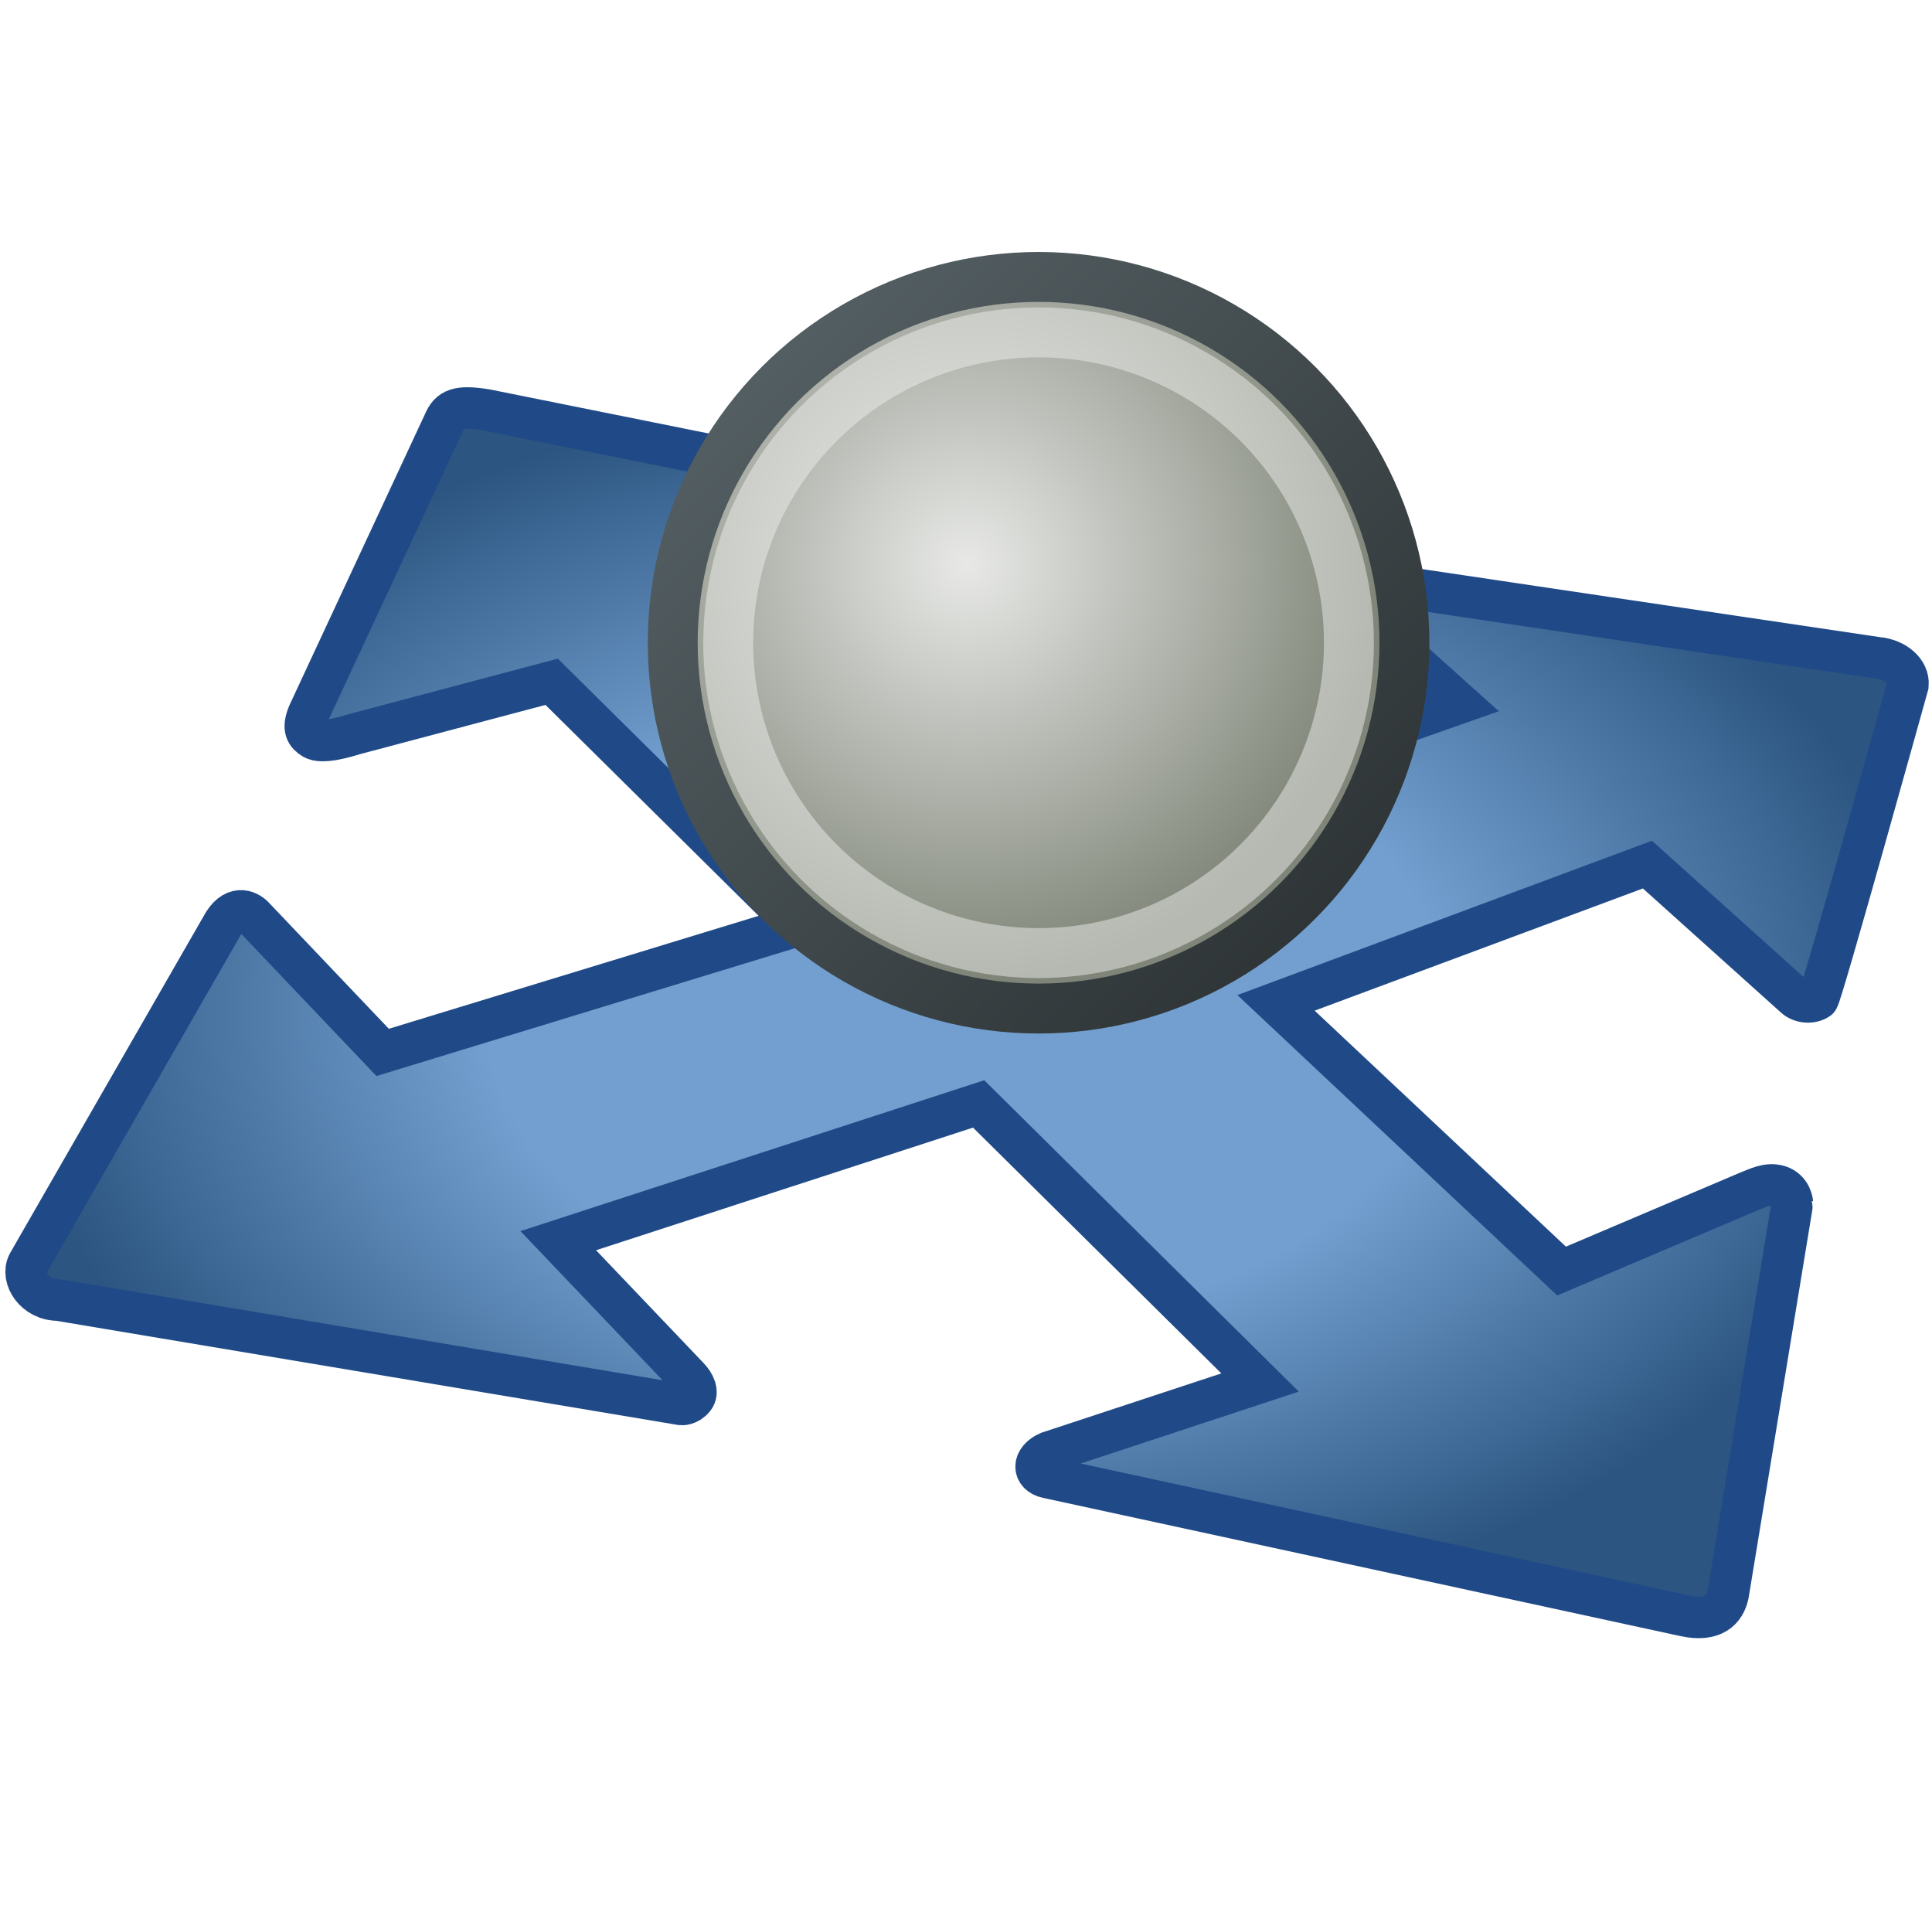 <?xml version="1.0" encoding="UTF-8" standalone="no"?>
<svg
   xmlns:i="http://ns.adobe.com/AdobeIllustrator/10.0/"
   xmlns:a="http://ns.adobe.com/AdobeSVGViewerExtensions/3.0/"
   xmlns:dc="http://purl.org/dc/elements/1.1/"
   xmlns:cc="http://creativecommons.org/ns#"
   xmlns:rdf="http://www.w3.org/1999/02/22-rdf-syntax-ns#"
   xmlns:svg="http://www.w3.org/2000/svg"
   xmlns="http://www.w3.org/2000/svg"
   xmlns:xlink="http://www.w3.org/1999/xlink"
   xmlns:sodipodi="http://sodipodi.sourceforge.net/DTD/sodipodi-0.dtd"
   xmlns:inkscape="http://www.inkscape.org/namespaces/inkscape"
   i:viewOrigin="-14.8516 30.9639"
   i:rulerOrigin="16 16"
   i:pageBounds="-16 32 32 -16"
   width="46.482"
   height="46.083"
   viewBox="0 0 46.482 46.083"
   overflow="visible"
   enable-background="new 0 0 46.482 46.083"
   xml:space="preserve"
   id="svg2952"
   sodipodi:version="0.32"
   inkscape:version="1.0.1 (3bc2e813f5, 2020-09-07)"
   sodipodi:docname="pointxform.svg"
   version="1.1"><defs
   id="defs3348"><linearGradient
     gradientTransform="matrix(0.937,0.35,0.35,-0.937,135.92,307.341)"
     y2="198.426"
     x2="-217.639"
     y1="206.071"
     x1="-214.199"
     gradientUnits="userSpaceOnUse"
     id="XMLID_30_">
				<stop
   id="stop2965"
   style="stop-color:#6F87A0"
   offset="0" />
				<stop
   id="stop2967"
   style="stop-color:#FFFFFF"
   offset="1" />
				<a:midPointStop
   style="stop-color:#6F87A0"
   offset="0" />
				<a:midPointStop
   style="stop-color:#6F87A0"
   offset="0.5" />
				<a:midPointStop
   style="stop-color:#FFFFFF"
   offset="1" />
			</linearGradient><linearGradient
     gradientTransform="matrix(0.937,0.35,0.35,-0.937,135.92,307.341)"
     y2="193.655"
     x2="-205.62"
     y1="204.752"
     x1="-200.626"
     gradientUnits="userSpaceOnUse"
     id="XMLID_32_">
				<stop
   id="stop2981"
   style="stop-color:#6F87A0"
   offset="0" />
				<stop
   id="stop2983"
   style="stop-color:white;stop-opacity:0;"
   offset="1" />
				<a:midPointStop
   style="stop-color:#6F87A0"
   offset="0" />
				<a:midPointStop
   style="stop-color:#6F87A0"
   offset="0.5" />
				<a:midPointStop
   style="stop-color:#FFFFFF"
   offset="1" />
			</linearGradient><linearGradient
     gradientTransform="matrix(0.937,0.35,0.35,-0.937,135.92,307.341)"
     y2="206.133"
     x2="-225.315"
     y1="216.466"
     x1="-220.665"
     gradientUnits="userSpaceOnUse"
     id="XMLID_34_">
				<stop
   id="stop2997"
   style="stop-color:#6F87A0"
   offset="0" />
				<stop
   id="stop2999"
   style="stop-color:#FFFFFF"
   offset="1" />
				<a:midPointStop
   style="stop-color:#6F87A0"
   offset="0" />
				<a:midPointStop
   style="stop-color:#6F87A0"
   offset="0.5" />
				<a:midPointStop
   style="stop-color:#FFFFFF"
   offset="1" />
			</linearGradient><linearGradient
     id="XMLID_33_"
     gradientUnits="userSpaceOnUse"
     x1="-200.051"
     y1="205.697"
     x2="-205.697"
     y2="193.152"
     gradientTransform="matrix(0.937,0.35,0.35,-0.937,135.921,307.341)">
					<stop
   offset="0"
   style="stop-color:#88A9C3"
   id="stop2990" />
					<stop
   offset="1"
   style="stop-color:white;stop-opacity:0;"
   id="stop2992" />
					<a:midPointStop
   offset="0"
   style="stop-color:#88A9C3" />
					<a:midPointStop
   offset="0.5"
   style="stop-color:#88A9C3" />
					<a:midPointStop
   offset="1"
   style="stop-color:#FFFFFF" />
				</linearGradient><radialGradient
     id="XMLID_40_"
     cx="80.432"
     cy="115.436"
     r="3.168"
     fx="80.432"
     fy="115.436"
     gradientTransform="matrix(0,-1,1,0,-101.929,112.774)"
     gradientUnits="userSpaceOnUse">
					<stop
   offset="0"
   style="stop-color:#FFFFFF"
   id="stop3085" />
					<stop
   offset="0.09"
   style="stop-color:#DBE8F2"
   id="stop3087" />
					<stop
   offset="0.248"
   style="stop-color:#A2C3DE"
   id="stop3089" />
					<stop
   offset="0.395"
   style="stop-color:#75A6CD"
   id="stop3091" />
					<stop
   offset="0.525"
   style="stop-color:#5591C2"
   id="stop3093" />
					<stop
   offset="0.634"
   style="stop-color:#4185BB"
   id="stop3095" />
					<stop
   offset="0.708"
   style="stop-color:#3A80B8"
   id="stop3097" />
					<stop
   offset="1"
   style="stop-color:#244A87"
   id="stop3099" />
					<a:midPointStop
   offset="0"
   style="stop-color:#FFFFFF" />
					<a:midPointStop
   offset="0.376"
   style="stop-color:#FFFFFF" />
					<a:midPointStop
   offset="0.708"
   style="stop-color:#3A80B8" />
					<a:midPointStop
   offset="0.5"
   style="stop-color:#3A80B8" />
					<a:midPointStop
   offset="1"
   style="stop-color:#244A87" />
				</radialGradient><radialGradient
     gradientUnits="userSpaceOnUse"
     gradientTransform="matrix(0.707,0.707,0.707,-0.707,-37.876,150.148)"
     fy="114.564"
     fx="-35.105"
     r="6.077"
     cy="114.564"
     cx="-35.105"
     id="XMLID_41_">
						<stop
   id="stop3106"
   style="stop-color:#FFFFFF"
   offset="0" />
						<stop
   id="stop3108"
   style="stop-color:#2E659E"
   offset="0.685" />
						<stop
   id="stop3110"
   style="stop-color:#1D3E63"
   offset="1" />
						<a:midPointStop
   style="stop-color:#FFFFFF"
   offset="0" />
						<a:midPointStop
   style="stop-color:#FFFFFF"
   offset="0.5" />
						<a:midPointStop
   style="stop-color:#2E659E"
   offset="0.685" />
						<a:midPointStop
   style="stop-color:#2E659E"
   offset="0.5" />
						<a:midPointStop
   style="stop-color:#1D3E63"
   offset="1" />
					</radialGradient><linearGradient
     id="linearGradient11814"><stop
       style="stop-color:#e8e9e7;stop-opacity:1;"
       offset="0"
       id="stop11816" /><stop
       style="stop-color:#7f8578;stop-opacity:1;"
       offset="1"
       id="stop11818" /></linearGradient><linearGradient
     inkscape:collect="always"
     id="linearGradient11870"><stop
       style="stop-color:#545f63;stop-opacity:1"
       offset="0"
       id="stop11872" /><stop
       style="stop-color:#2e3436;stop-opacity:1"
       offset="1"
       id="stop11874" /></linearGradient><radialGradient
     inkscape:collect="always"
     xlink:href="#linearGradient11814"
     id="radialGradient34998"
     gradientUnits="userSpaceOnUse"
     cx="8.12"
     cy="33.511"
     fx="8.12"
     fy="33.511"
     r="2.582"
     gradientTransform="matrix(3.851,0,0,3.85,-8.02,-115.442)" /><linearGradient
     inkscape:collect="always"
     xlink:href="#linearGradient11870"
     id="linearGradient35000"
     gradientUnits="userSpaceOnUse"
     x1="6.723"
     y1="32.25"
     x2="10.363"
     y2="35.862"
     gradientTransform="matrix(3.851,0,0,3.85,-8.02,-115.442)" /><linearGradient
     id="linearGradient121277"><stop
       style="stop-color:#729fcf;stop-opacity:1;"
       offset="0"
       id="stop121279" /><stop
       id="stop121285"
       offset="0.5"
       style="stop-color:#729fcf;stop-opacity:1;" /><stop
       style="stop-color:#2c5581;stop-opacity:1;"
       offset="1"
       id="stop121281" /></linearGradient><radialGradient
     gradientUnits="userSpaceOnUse"
     fy="224.212"
     fx="961.876"
     r="20.895"
     cy="224.212"
     cx="961.876"
     id="XMLID_644_"><stop
       id="stop65754"
       style="stop-color:#EFEEEC"
       offset="0" /><stop
       id="stop65756"
       style="stop-color:#8794A0"
       offset="1" /><a:midPointStop
       style="stop-color:#EFEEEC"
       offset="0" /><a:midPointStop
       style="stop-color:#EFEEEC"
       offset="0.5" /><a:midPointStop
       style="stop-color:#8794A0"
       offset="1" /></radialGradient><radialGradient
     gradientUnits="userSpaceOnUse"
     fy="235.174"
     fx="963.396"
     r="9.428"
     cy="235.174"
     cx="963.396"
     id="XMLID_643_"><stop
       id="stop65745"
       style="stop-color:#BABDB6"
       offset="0" /><stop
       id="stop65747"
       style="stop-color:#545652"
       offset="0.826" /><stop
       id="stop65749"
       style="stop-color:#2D3335"
       offset="1" /><a:midPointStop
       style="stop-color:#BABDB6"
       offset="0" /><a:midPointStop
       style="stop-color:#BABDB6"
       offset="0.5" /><a:midPointStop
       style="stop-color:#545652"
       offset="0.826" /><a:midPointStop
       style="stop-color:#545652"
       offset="0.5" /><a:midPointStop
       style="stop-color:#2D3335"
       offset="1" /></radialGradient><radialGradient
     gradientUnits="userSpaceOnUse"
     fy="224.212"
     fx="961.878"
     r="20.897"
     cy="224.212"
     cx="961.878"
     id="XMLID_642_"><stop
       id="stop65736"
       style="stop-color:#EFEEEC"
       offset="0" /><stop
       id="stop65738"
       style="stop-color:#8794A0"
       offset="1" /><a:midPointStop
       style="stop-color:#EFEEEC"
       offset="0" /><a:midPointStop
       style="stop-color:#EFEEEC"
       offset="0.5" /><a:midPointStop
       style="stop-color:#8794A0"
       offset="1" /></radialGradient><radialGradient
     gradientUnits="userSpaceOnUse"
     fy="225.423"
     fx="970.651"
     r="11.742"
     cy="225.423"
     cx="970.651"
     id="XMLID_641_"><stop
       id="stop65727"
       style="stop-color:#BABDB6"
       offset="0" /><stop
       id="stop65729"
       style="stop-color:#545652"
       offset="0.826" /><stop
       id="stop65731"
       style="stop-color:#2D3335"
       offset="1" /><a:midPointStop
       style="stop-color:#BABDB6"
       offset="0" /><a:midPointStop
       style="stop-color:#BABDB6"
       offset="0.5" /><a:midPointStop
       style="stop-color:#545652"
       offset="0.826" /><a:midPointStop
       style="stop-color:#545652"
       offset="0.5" /><a:midPointStop
       style="stop-color:#2D3335"
       offset="1" /></radialGradient><radialGradient
     gradientUnits="userSpaceOnUse"
     fy="224.212"
     fx="961.88"
     r="20.89"
     cy="224.212"
     cx="961.88"
     id="XMLID_640_"><stop
       id="stop65718"
       style="stop-color:#EFEEEC"
       offset="0" /><stop
       id="stop65720"
       style="stop-color:#8794A0"
       offset="1" /><a:midPointStop
       style="stop-color:#EFEEEC"
       offset="0" /><a:midPointStop
       style="stop-color:#EFEEEC"
       offset="0.5" /><a:midPointStop
       style="stop-color:#8794A0"
       offset="1" /></radialGradient><radialGradient
     gradientUnits="userSpaceOnUse"
     fy="221.601"
     fx="958.435"
     r="9.072"
     cy="221.601"
     cx="958.435"
     id="XMLID_639_"><stop
       id="stop65711"
       style="stop-color:#FFFFFF"
       offset="0" /><stop
       id="stop65713"
       style="stop-color:#545652"
       offset="1" /><a:midPointStop
       style="stop-color:#FFFFFF"
       offset="0" /><a:midPointStop
       style="stop-color:#FFFFFF"
       offset="0.5" /><a:midPointStop
       style="stop-color:#545652"
       offset="1" /></radialGradient><radialGradient
     gradientUnits="userSpaceOnUse"
     fy="235.546"
     fx="970.651"
     r="16.669"
     cy="235.546"
     cx="970.651"
     id="XMLID_638_"><stop
       id="stop65700"
       style="stop-color:#BAD1D7"
       offset="0" /><stop
       id="stop65702"
       style="stop-color:#6D7580"
       offset="0.826" /><stop
       id="stop65704"
       style="stop-color:#41454C"
       offset="1" /><a:midPointStop
       style="stop-color:#BAD1D7"
       offset="0" /><a:midPointStop
       style="stop-color:#BAD1D7"
       offset="0.5" /><a:midPointStop
       style="stop-color:#6D7580"
       offset="0.826" /><a:midPointStop
       style="stop-color:#6D7580"
       offset="0.5" /><a:midPointStop
       style="stop-color:#41454C"
       offset="1" /></radialGradient><radialGradient
     gradientUnits="userSpaceOnUse"
     fy="220.084"
     fx="957.952"
     r="23.481"
     cy="220.084"
     cx="957.952"
     id="XMLID_637_"><stop
       id="stop65693"
       style="stop-color:#FFFFFF"
       offset="0" /><stop
       id="stop65695"
       style="stop-color:#8794A0"
       offset="1" /><a:midPointStop
       style="stop-color:#FFFFFF"
       offset="0" /><a:midPointStop
       style="stop-color:#FFFFFF"
       offset="0.5" /><a:midPointStop
       style="stop-color:#8794A0"
       offset="1" /></radialGradient><radialGradient
     gradientUnits="userSpaceOnUse"
     fy="235.432"
     fx="960.514"
     r="18.225"
     cy="235.432"
     cx="960.514"
     id="XMLID_636_"><stop
       id="stop65686"
       style="stop-color:#BAD1D7"
       offset="0" /><stop
       id="stop65688"
       style="stop-color:#8794A0"
       offset="1" /><a:midPointStop
       style="stop-color:#BAD1D7"
       offset="0" /><a:midPointStop
       style="stop-color:#BAD1D7"
       offset="0.5" /><a:midPointStop
       style="stop-color:#8794A0"
       offset="1" /></radialGradient><radialGradient
     inkscape:collect="always"
     xlink:href="#linearGradient121277"
     id="radialGradient121283"
     cx="24.03"
     cy="24.528"
     fx="24.03"
     fy="24.528"
     r="24.06"
     gradientTransform="matrix(0.961,0,0,0.625,0.176,9.044)"
     gradientUnits="userSpaceOnUse" /></defs><sodipodi:namedview
   inkscape:window-height="1377"
   inkscape:window-width="2560"
   inkscape:pageshadow="2"
   inkscape:pageopacity="0.0"
   borderopacity="1.0"
   bordercolor="#666666"
   pagecolor="#ffffff"
   id="base"
   inkscape:zoom="7.5936601"
   inkscape:cx="34.534004"
   inkscape:cy="17.953445"
   inkscape:window-x="-8"
   inkscape:window-y="-8"
   inkscape:current-layer="svg2952"
   inkscape:document-rotation="0"
   showgrid="false"
   inkscape:window-maximized="1" />
		
	<path
   style="fill:url(#radialGradient121283);fill-opacity:1;stroke:#204a87;stroke-width:1;stroke-miterlimit:4;stroke-dasharray:none"
   id="path65679"
   d="m 13.272,16.401 5.926,5.864 -9.992,3.052 -3.101,-3.26 C 5.966,21.909 5.619,21.74 5.325,22.301 l -4.651,8.096 c -0.173,0.344 0.165,0.877 0.725,0.877 l 14.994,2.512 c 0,0 0.165,0.016 0.3,-0.151 0.114,-0.138 0.019,-0.352 -0.131,-0.504 l -3.131,-3.285 10.114,-3.29 6.771,6.702 -5.09,1.678 c -0.391,0.171 -0.392,0.53 -0.031,0.607 l 15.338,3.326 c 0.694,0.151 0.968,-0.151 1.044,-0.515 0,0 1.55,-9.434 1.547,-9.418 0,0 -0.025,-0.31 -0.322,-0.404 -0.277,-0.086 -0.532,0.058 -0.736,0.135 l -4.496,1.91 -6.87,-6.452 8.936,-3.326 3.545,3.186 c 0.146,0.134 0.395,0.156 0.559,0.048 0.079,-0.053 2.163,-7.555 2.163,-7.555 0.028,-0.328 -0.299,-0.616 -0.738,-0.655 L 32.659,13.964 c -0.098,-0.009 -0.204,0.012 -0.285,0.064 -0.165,0.1 -0.177,0.291 -0.033,0.414 l 2.759,2.476 -8.851,3.116 -6.03,-5.662 4.094,-1.492 c 0.195,-0.064 0.408,-0.247 0.232,-0.422 l -0.428,-0.098 -12.423,-2.5 c -0.678,-0.109 -0.876,-0.022 -1.015,0.31 l -3.262,7.006 c -0.146,0.356 -0.048,0.485 0.118,0.59 0.21,0.131 0.784,-0.04 0.982,-0.103 z"
   i:knockout="Off" /><ellipse
   style="color:#000000;display:inline;overflow:visible;visibility:visible;fill:url(#radialGradient34998);fill-opacity:1;fill-rule:evenodd;stroke:url(#linearGradient35000);stroke-width:1.201;stroke-linecap:butt;stroke-linejoin:round;stroke-miterlimit:4;stroke-dasharray:none;stroke-dashoffset:0;stroke-opacity:1;marker:none"
   id="circle34992"
   cx="24.987"
   cy="15.462"
   rx="8.802"
   ry="8.8" /><ellipse
   style="color:#000000;display:inline;overflow:visible;visibility:visible;fill:none;stroke:#eeeeec;stroke-width:1.201;stroke-linecap:butt;stroke-linejoin:round;stroke-miterlimit:4;stroke-dasharray:none;stroke-dashoffset:0;stroke-opacity:0.502;marker:none"
   id="ellipse34994"
   cx="24.987"
   cy="15.462"
   rx="7.467"
   ry="7.466" /></svg>
